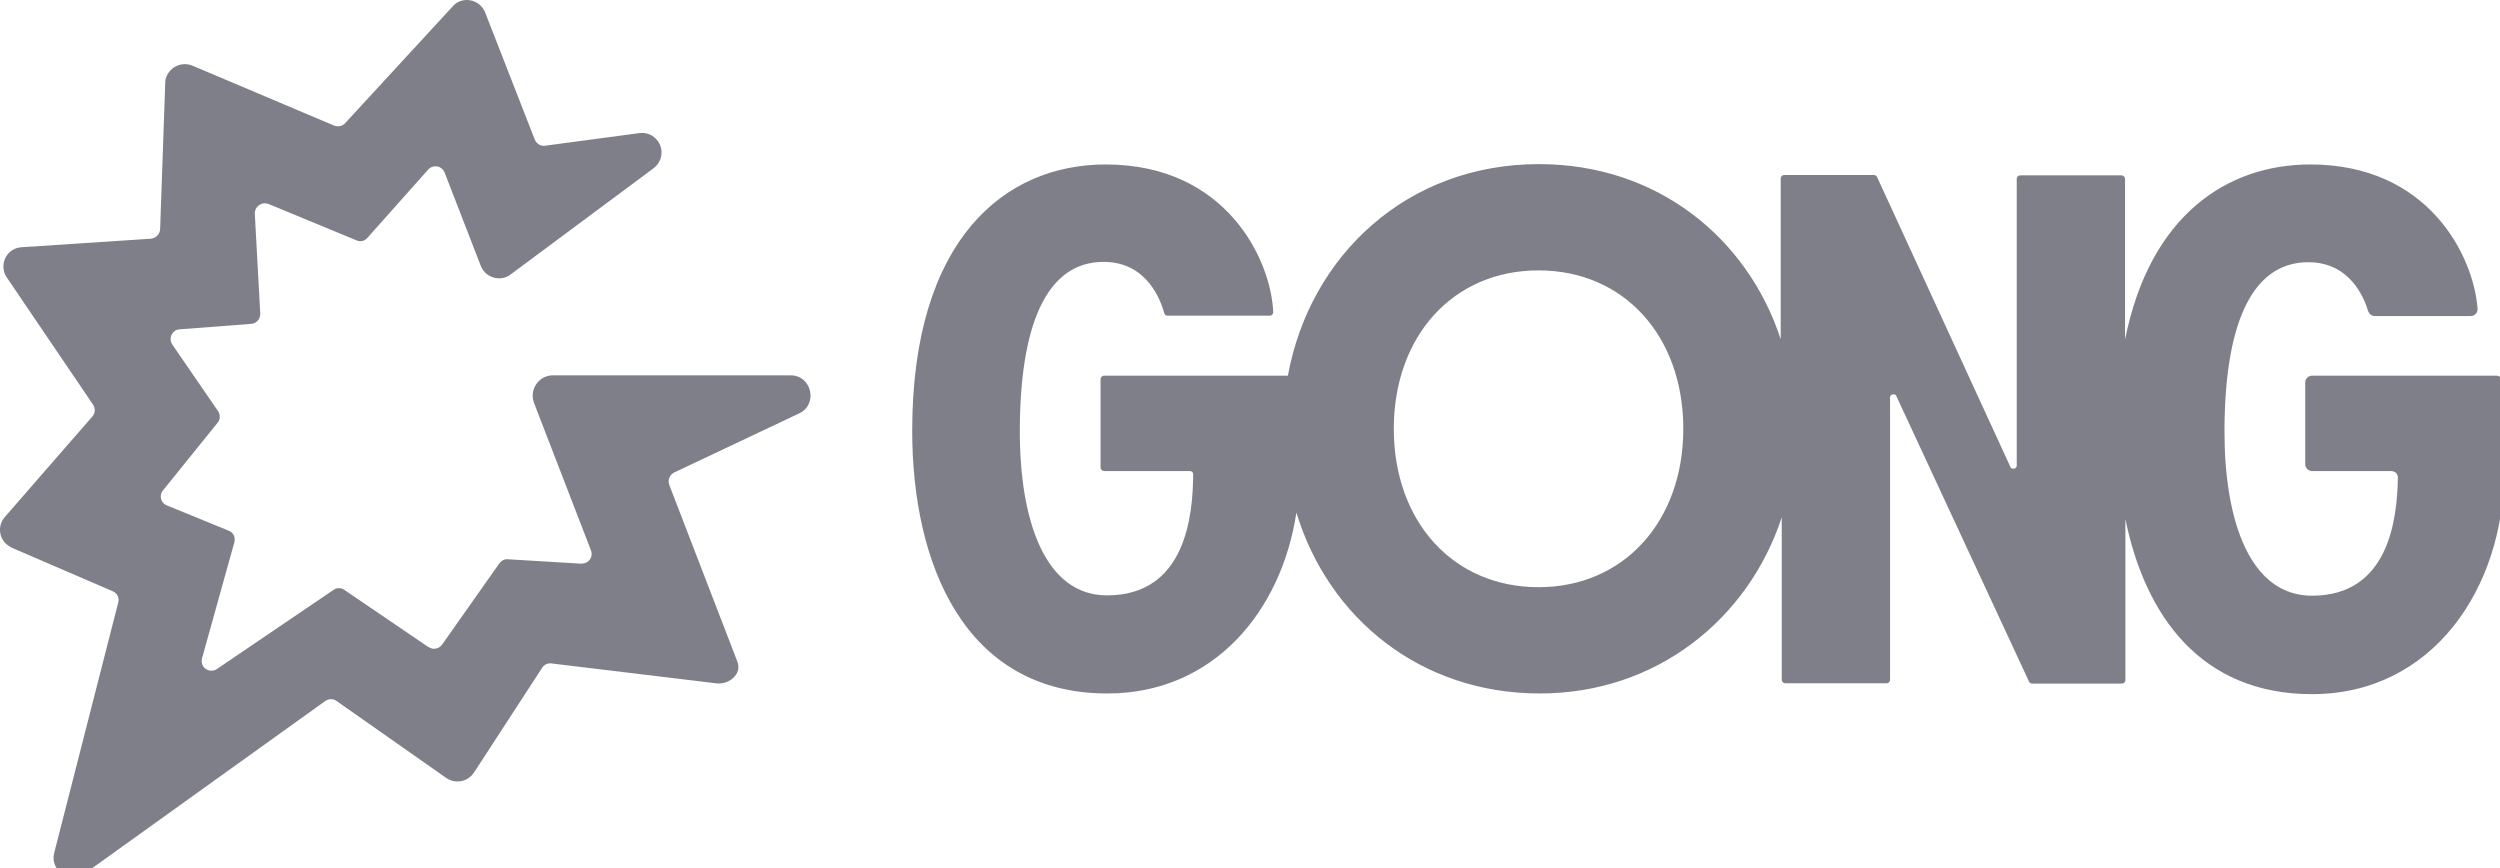 <svg width="144" height="50" viewBox="0 0 144 50" fill="none" xmlns="http://www.w3.org/2000/svg">
<g clip-path="url(#clip0_95_1339)">
<path d="M45.536 21.618H31.843C31.195 21.618 30.666 22.167 30.685 22.815C30.685 22.933 30.705 23.05 30.744 23.168L34.04 31.703C34.158 31.997 34.001 32.331 33.706 32.429C33.628 32.449 33.55 32.468 33.471 32.468L29.253 32.213C29.057 32.194 28.881 32.292 28.763 32.449L25.486 37.099C25.31 37.373 24.957 37.452 24.702 37.276C24.702 37.276 24.702 37.276 24.682 37.276L19.837 33.979C19.64 33.842 19.385 33.842 19.209 33.979L12.499 38.531C12.244 38.708 11.891 38.649 11.715 38.394C11.617 38.257 11.597 38.08 11.636 37.923L13.5 31.232C13.578 30.957 13.441 30.663 13.166 30.565L9.616 29.113C9.321 28.995 9.184 28.681 9.302 28.387C9.321 28.328 9.36 28.289 9.4 28.23L12.539 24.345C12.696 24.149 12.696 23.874 12.558 23.678L9.929 19.852C9.753 19.597 9.812 19.244 10.067 19.067C10.145 19.008 10.243 18.969 10.361 18.969L14.461 18.655C14.775 18.636 14.991 18.38 14.991 18.066L14.677 12.318C14.657 12.004 14.912 11.729 15.226 11.709C15.305 11.709 15.383 11.729 15.462 11.748L20.543 13.848C20.759 13.946 21.014 13.887 21.171 13.691L24.663 9.767C24.878 9.531 25.232 9.512 25.467 9.728C25.526 9.786 25.565 9.845 25.604 9.924L27.703 15.339C27.939 15.908 28.606 16.183 29.175 15.947C29.253 15.908 29.351 15.869 29.41 15.81L37.65 9.688C38.14 9.315 38.258 8.629 37.885 8.119C37.65 7.785 37.238 7.608 36.826 7.667L31.392 8.393C31.137 8.433 30.901 8.276 30.803 8.04L27.939 0.702C27.703 0.133 27.056 -0.142 26.487 0.074C26.33 0.133 26.193 0.231 26.075 0.368L19.876 7.098C19.719 7.275 19.464 7.314 19.248 7.236L11.087 3.782C10.518 3.547 9.851 3.802 9.596 4.391C9.537 4.508 9.517 4.646 9.517 4.783L9.223 13.2C9.204 13.495 8.988 13.711 8.693 13.75L1.239 14.24C0.611 14.28 0.16 14.809 0.199 15.437C0.218 15.633 0.277 15.83 0.395 15.987L5.358 23.305C5.496 23.521 5.496 23.796 5.319 23.992L0.277 29.78C-0.135 30.251 -0.076 30.957 0.375 31.35C0.474 31.428 0.572 31.487 0.67 31.546L6.496 34.058C6.751 34.156 6.889 34.45 6.81 34.705L3.122 49.127C2.965 49.735 3.338 50.343 3.926 50.5C4.26 50.578 4.593 50.52 4.868 50.323L18.738 40.376C18.934 40.238 19.189 40.238 19.385 40.376L25.702 44.81C26.212 45.163 26.919 45.045 27.272 44.535L27.291 44.516L31.235 38.453C31.352 38.276 31.568 38.178 31.784 38.217L41.22 39.355C41.985 39.473 42.751 38.825 42.476 38.119L38.552 27.936C38.434 27.642 38.591 27.308 38.886 27.19L46.066 23.796C47.125 23.266 46.753 21.618 45.536 21.618Z" fill="#7F7F8A"/>
<path d="M143.807 21.638H133.173C132.957 21.638 132.781 21.814 132.781 22.03V26.739C132.781 26.955 132.957 27.132 133.173 27.132H137.725C137.94 27.132 138.117 27.289 138.117 27.504V27.524C138.077 29.957 137.568 34.313 133.173 34.313C129.583 34.313 128.131 29.977 128.131 24.875C128.131 18.832 129.623 15.104 132.957 15.104C135.37 15.104 136.175 17.164 136.41 17.929C136.469 18.086 136.606 18.204 136.783 18.204H142.315C142.531 18.204 142.708 18.027 142.708 17.812V17.792C142.492 14.77 139.902 9.473 133.075 9.473C128.308 9.473 123.835 12.377 122.403 19.558V10.297C122.403 10.199 122.305 10.101 122.206 10.101H116.361C116.262 10.101 116.164 10.179 116.164 10.297V26.818C116.164 26.936 116.066 27.014 115.949 26.994C115.87 26.994 115.812 26.955 115.791 26.877L108.121 10.199C108.101 10.14 108.023 10.081 107.945 10.081H102.765C102.667 10.081 102.569 10.159 102.569 10.277V19.538C100.646 13.672 95.428 9.453 88.641 9.453C81.068 9.453 75.457 14.692 74.182 21.638H63.588C63.49 21.638 63.392 21.736 63.392 21.834V26.936C63.392 27.034 63.47 27.112 63.588 27.132H68.532C68.649 27.132 68.728 27.21 68.728 27.328C68.708 29.702 68.296 34.293 63.764 34.293C60.174 34.293 58.742 29.957 58.742 24.856C58.742 18.812 60.233 15.084 63.568 15.084C66.138 15.084 66.884 17.419 67.06 18.027C67.08 18.126 67.158 18.184 67.257 18.184H73.142C73.24 18.184 73.319 18.106 73.338 18.008V17.988C73.22 15.006 70.67 9.473 63.686 9.473C57.899 9.473 52.543 13.75 52.543 24.816C52.543 32.429 55.525 39.944 63.784 39.944C69.905 39.944 73.809 35.216 74.672 29.525C76.516 35.588 81.793 39.944 88.699 39.944C95.369 39.944 100.686 35.706 102.628 29.8V39.159C102.628 39.258 102.726 39.356 102.824 39.356H108.671C108.769 39.356 108.867 39.277 108.867 39.159V22.894C108.867 22.776 108.965 22.697 109.083 22.717C109.161 22.717 109.22 22.756 109.239 22.835L116.871 39.258C116.89 39.316 116.969 39.375 117.048 39.375H122.227C122.324 39.375 122.422 39.297 122.422 39.179V29.898C123.56 35.471 126.777 39.983 133.173 39.983C140.137 39.983 144.238 33.842 144.238 27.132V22.089C144.219 21.854 144.042 21.657 143.807 21.638ZM88.62 33.822C83.697 33.822 80.283 30.036 80.283 24.699C80.283 19.362 83.697 15.575 88.62 15.575C93.545 15.575 96.958 19.362 96.958 24.699C96.958 30.036 93.525 33.822 88.62 33.822Z" fill="#7F7F8A"/>
</g>
<defs>
<clipPath id="clip0_95_1339">
<rect width="144" height="50" fill="white"/>
</clipPath>
</defs>
</svg>
